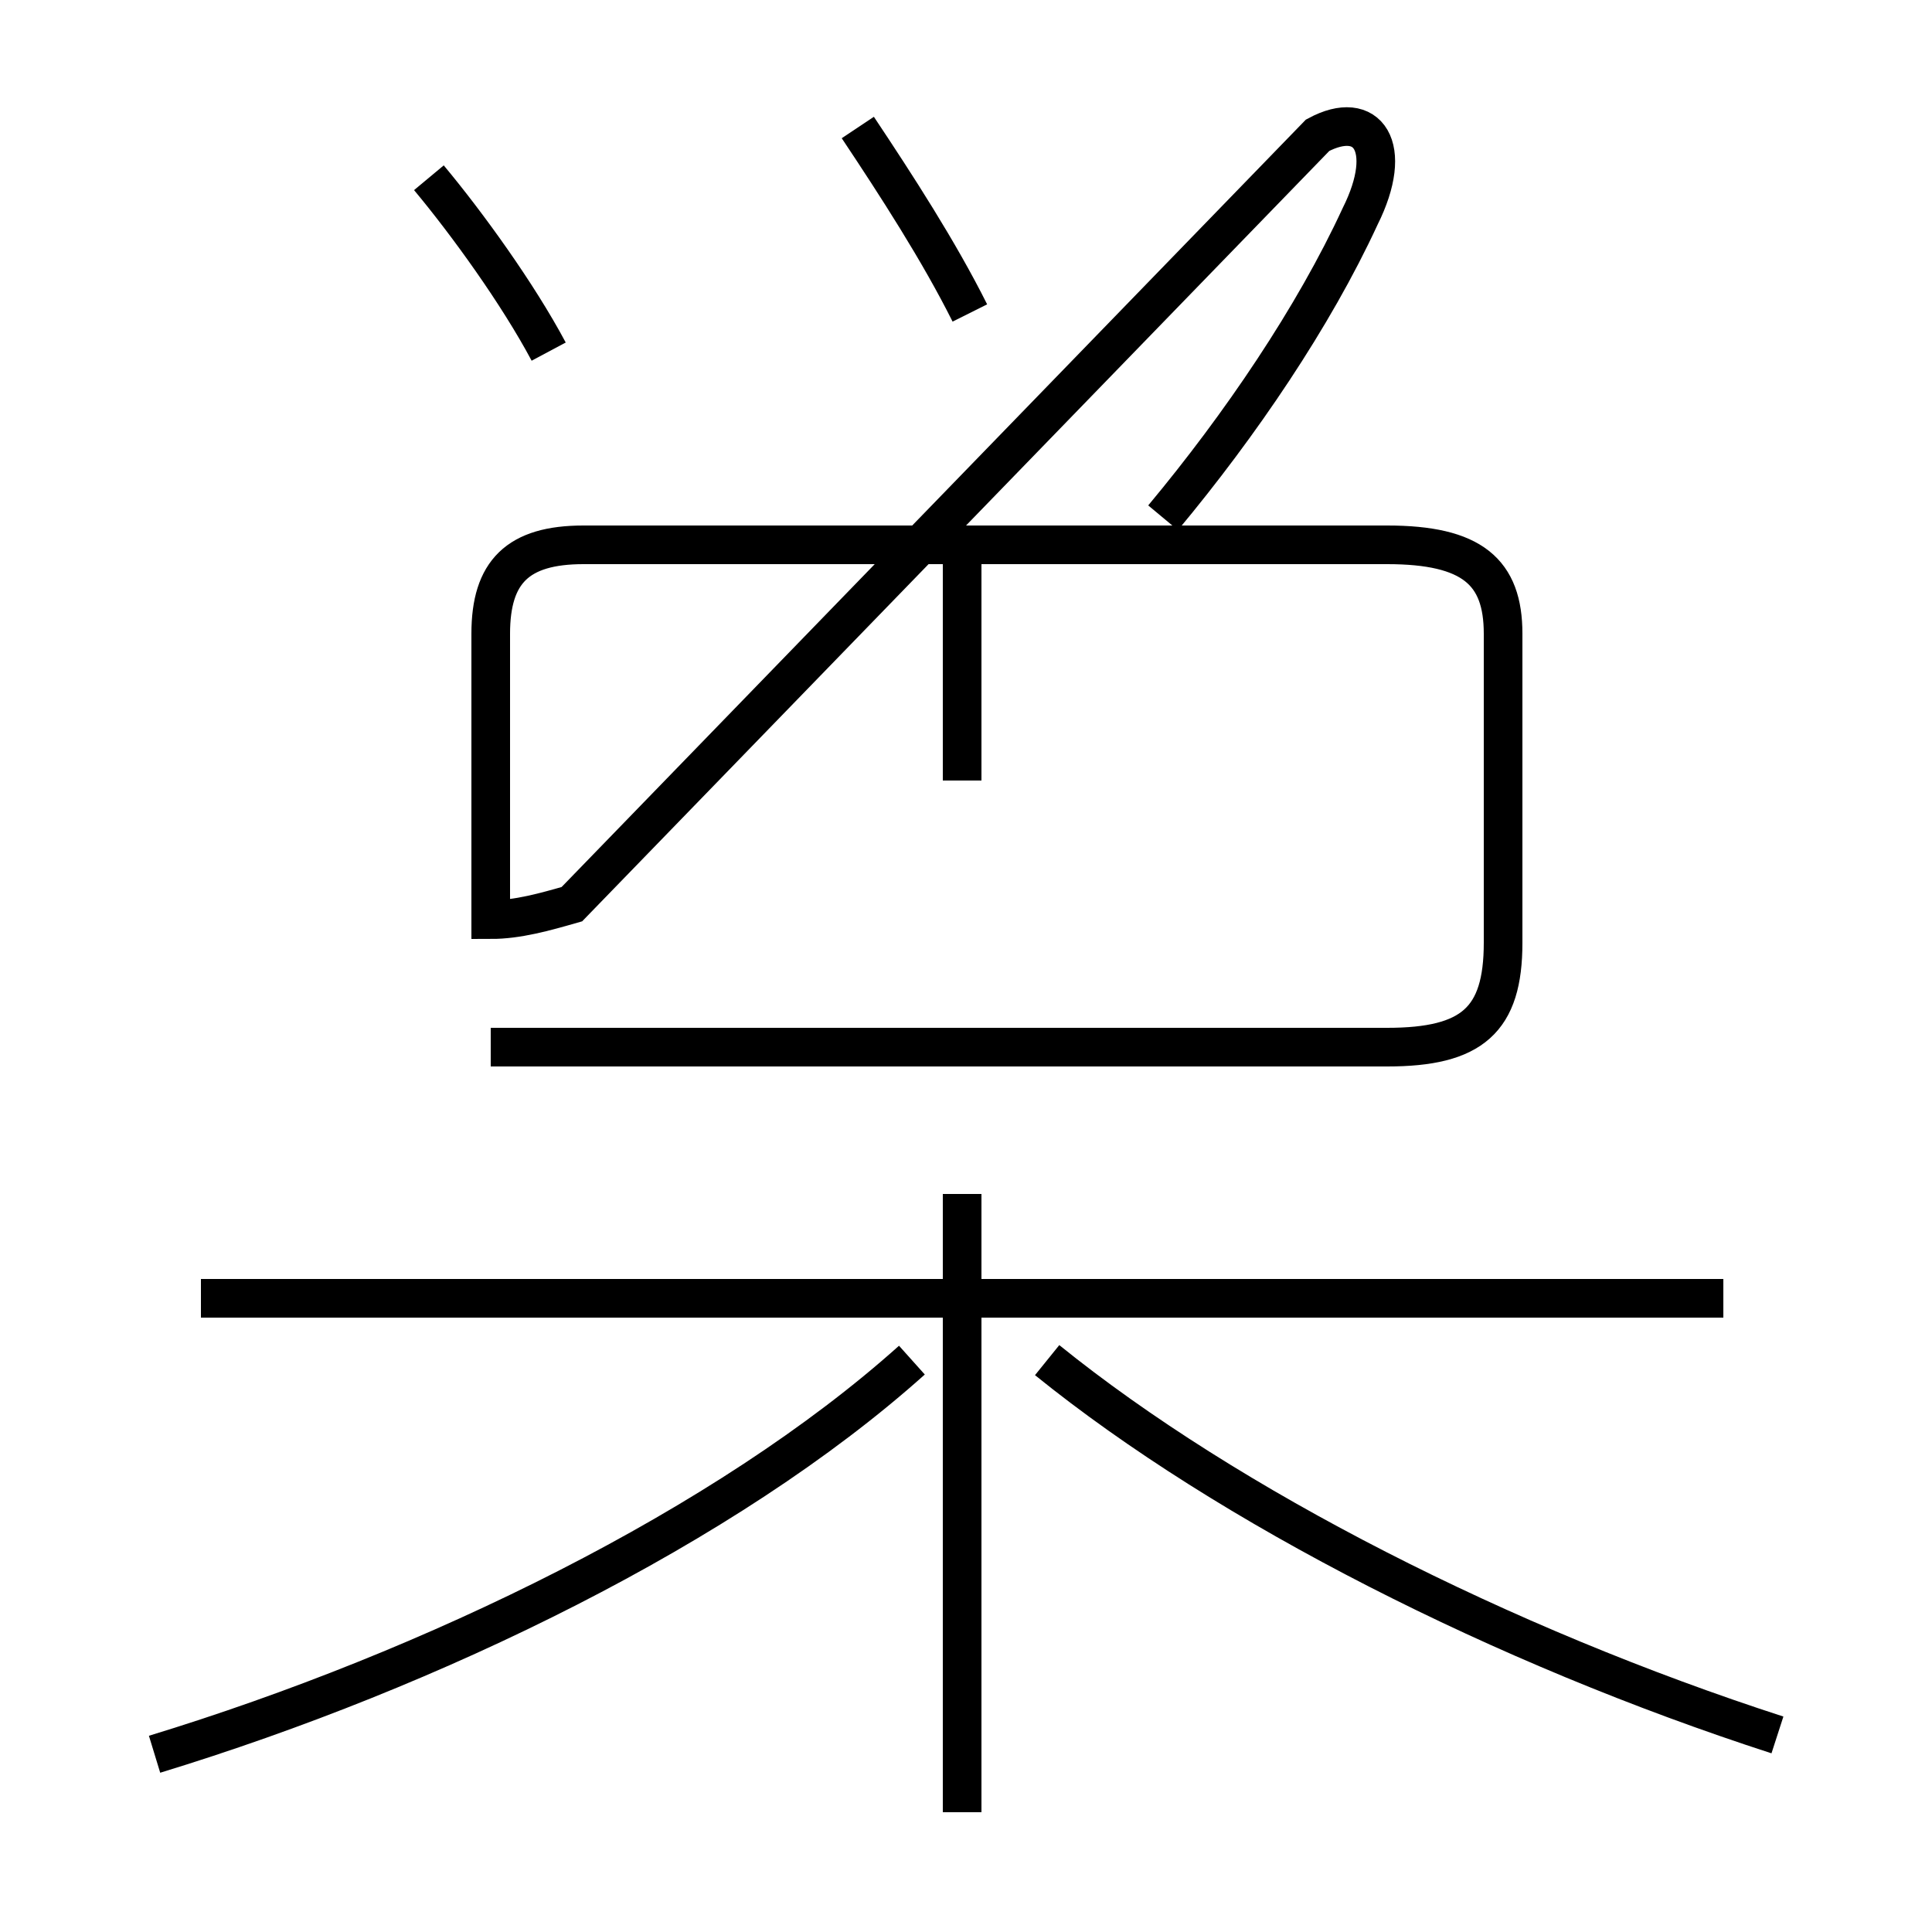 <?xml version='1.0' encoding='utf8'?>
<svg viewBox="0.0 -44.0 50.0 50.0" version="1.1" xmlns="http://www.w3.org/2000/svg">
<rect x="0.0" y="-44.0" width="50.0" height="50.0" fill="#808080" stroke="none"/>
<rect x="-1000" y="-1000" width="2000" height="2000" stroke="white" fill="white"/>
<g style="fill:none; stroke:#000000;  stroke-width:1">
<path d="M 14.2 34.9 C 13.4 36.4 12.1 38.2 11.1 39.4 M 4.0 -1.4 C 11.2 0.8 18.8 4.5 23.6 8.8 M 24.9 -2.9 L 24.9 13.1 M 24.9 23.8 L 24.9 30.2 M 25.1 35.9 C 24.3 37.5 23.2 39.2 22.2 40.7 M 44.6 10.4 L 5.2 10.4 M 30.1 30.6 C 32.1 33.0 34.0 35.8 35.2 38.4 C 36.1 40.2 35.4 41.2 34.1 40.5 L 14.8 20.6 C 14.1 20.4 13.4 20.2 12.7 20.2 L 12.7 27.6 C 12.7 29.2 13.4 29.9 15.1 29.9 L 35.9 29.9 C 38.1 29.9 38.9 29.2 38.9 27.6 L 38.9 19.6 C 38.9 17.6 38.1 16.9 35.9 16.9 L 12.7 16.9 M 46.0 -0.9 C 38.9 1.4 31.8 5.0 27.1 8.8" transform="scale(1, -1)" />
</g>
</svg>